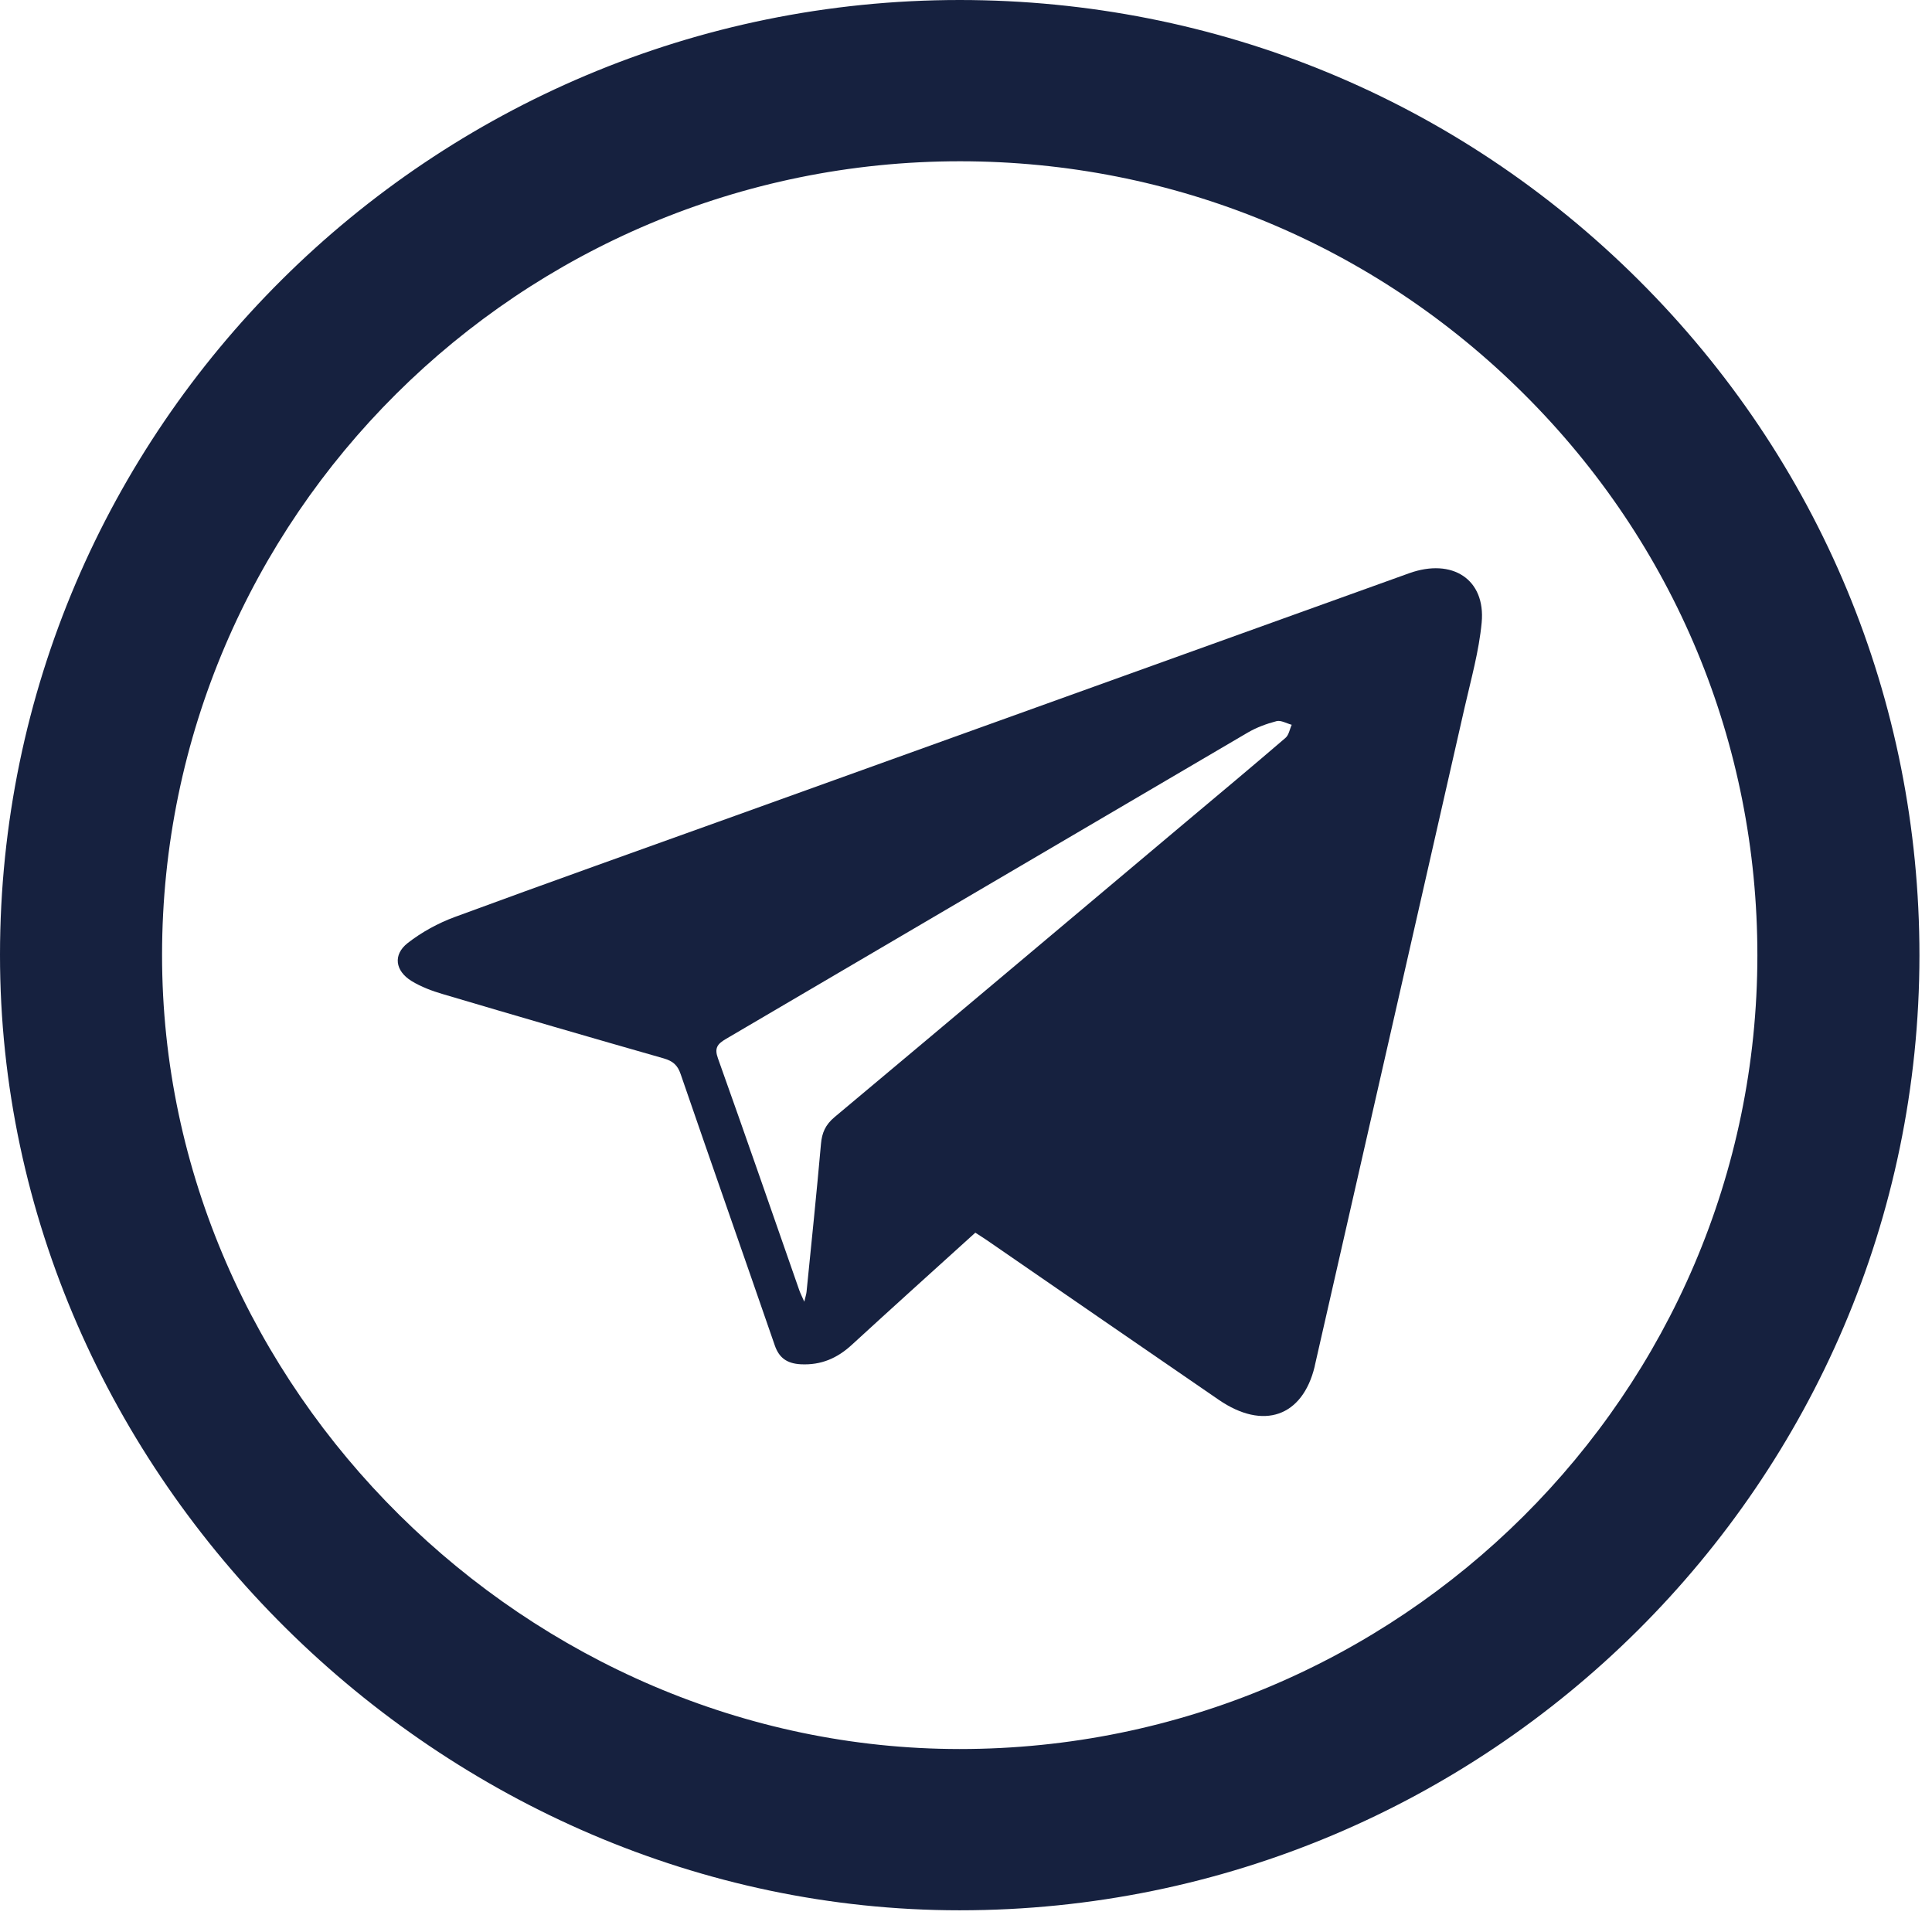 <svg width="34" height="34" viewBox="0 0 34 34" fill="none" xmlns="http://www.w3.org/2000/svg">
<path d="M1.15123e-06 16.802C-0.003 25.992 7.796 33.615 16.882 33.618H16.89C26.198 33.618 33.775 26.079 33.779 16.815C33.78 12.325 32.025 8.104 28.837 4.928C25.648 1.752 21.407 0.002 16.89 7.62939e-06C7.58 7.62939e-06 0.004 7.537 1.15123e-06 16.802ZM2.852 16.803C2.855 9.103 9.152 2.838 16.895 2.838C20.645 2.84 24.169 4.294 26.819 6.934C29.47 9.573 30.928 13.082 30.927 16.814C30.924 24.515 24.627 30.78 16.89 30.78H16.884C9.311 30.776 2.848 24.455 2.852 16.803Z" fill="#16213F"/>
<path fill-rule="evenodd" clip-rule="evenodd" d="M17.164 21.693C16.431 22.357 15.706 23.01 14.988 23.669C14.736 23.9 14.454 24.027 14.093 24.009C13.848 23.996 13.71 23.895 13.635 23.677C13.085 22.085 12.526 20.495 11.978 18.902C11.925 18.747 11.845 18.673 11.677 18.625C10.38 18.255 9.086 17.878 7.794 17.495C7.602 17.439 7.409 17.366 7.242 17.264C6.953 17.085 6.912 16.801 7.176 16.595C7.42 16.405 7.709 16.246 8.005 16.137C9.644 15.533 11.291 14.948 12.935 14.357C16.89 12.934 20.844 11.512 24.799 10.088C25.557 9.816 26.146 10.194 26.075 10.956C26.028 11.458 25.888 11.954 25.775 12.45C24.899 16.309 24.019 20.168 23.14 24.027C23.139 24.034 23.138 24.042 23.136 24.049C22.922 24.932 22.233 25.173 21.449 24.635C20.087 23.701 18.728 22.763 17.368 21.826C17.303 21.782 17.237 21.74 17.164 21.693ZM14.154 22.908C14.175 22.817 14.19 22.776 14.194 22.733C14.281 21.865 14.371 20.998 14.448 20.129C14.465 19.936 14.526 19.794 14.686 19.66C16.75 17.933 18.808 16.199 20.868 14.467C21.454 13.975 22.042 13.485 22.622 12.986C22.683 12.934 22.696 12.833 22.732 12.755C22.642 12.731 22.542 12.671 22.465 12.691C22.288 12.737 22.11 12.803 21.955 12.894C18.893 14.689 15.835 16.49 12.773 18.285C12.617 18.376 12.572 18.451 12.635 18.626C13.12 19.984 13.591 21.346 14.066 22.706C14.085 22.759 14.111 22.81 14.154 22.908Z" fill="#16213F"/>
</svg>
